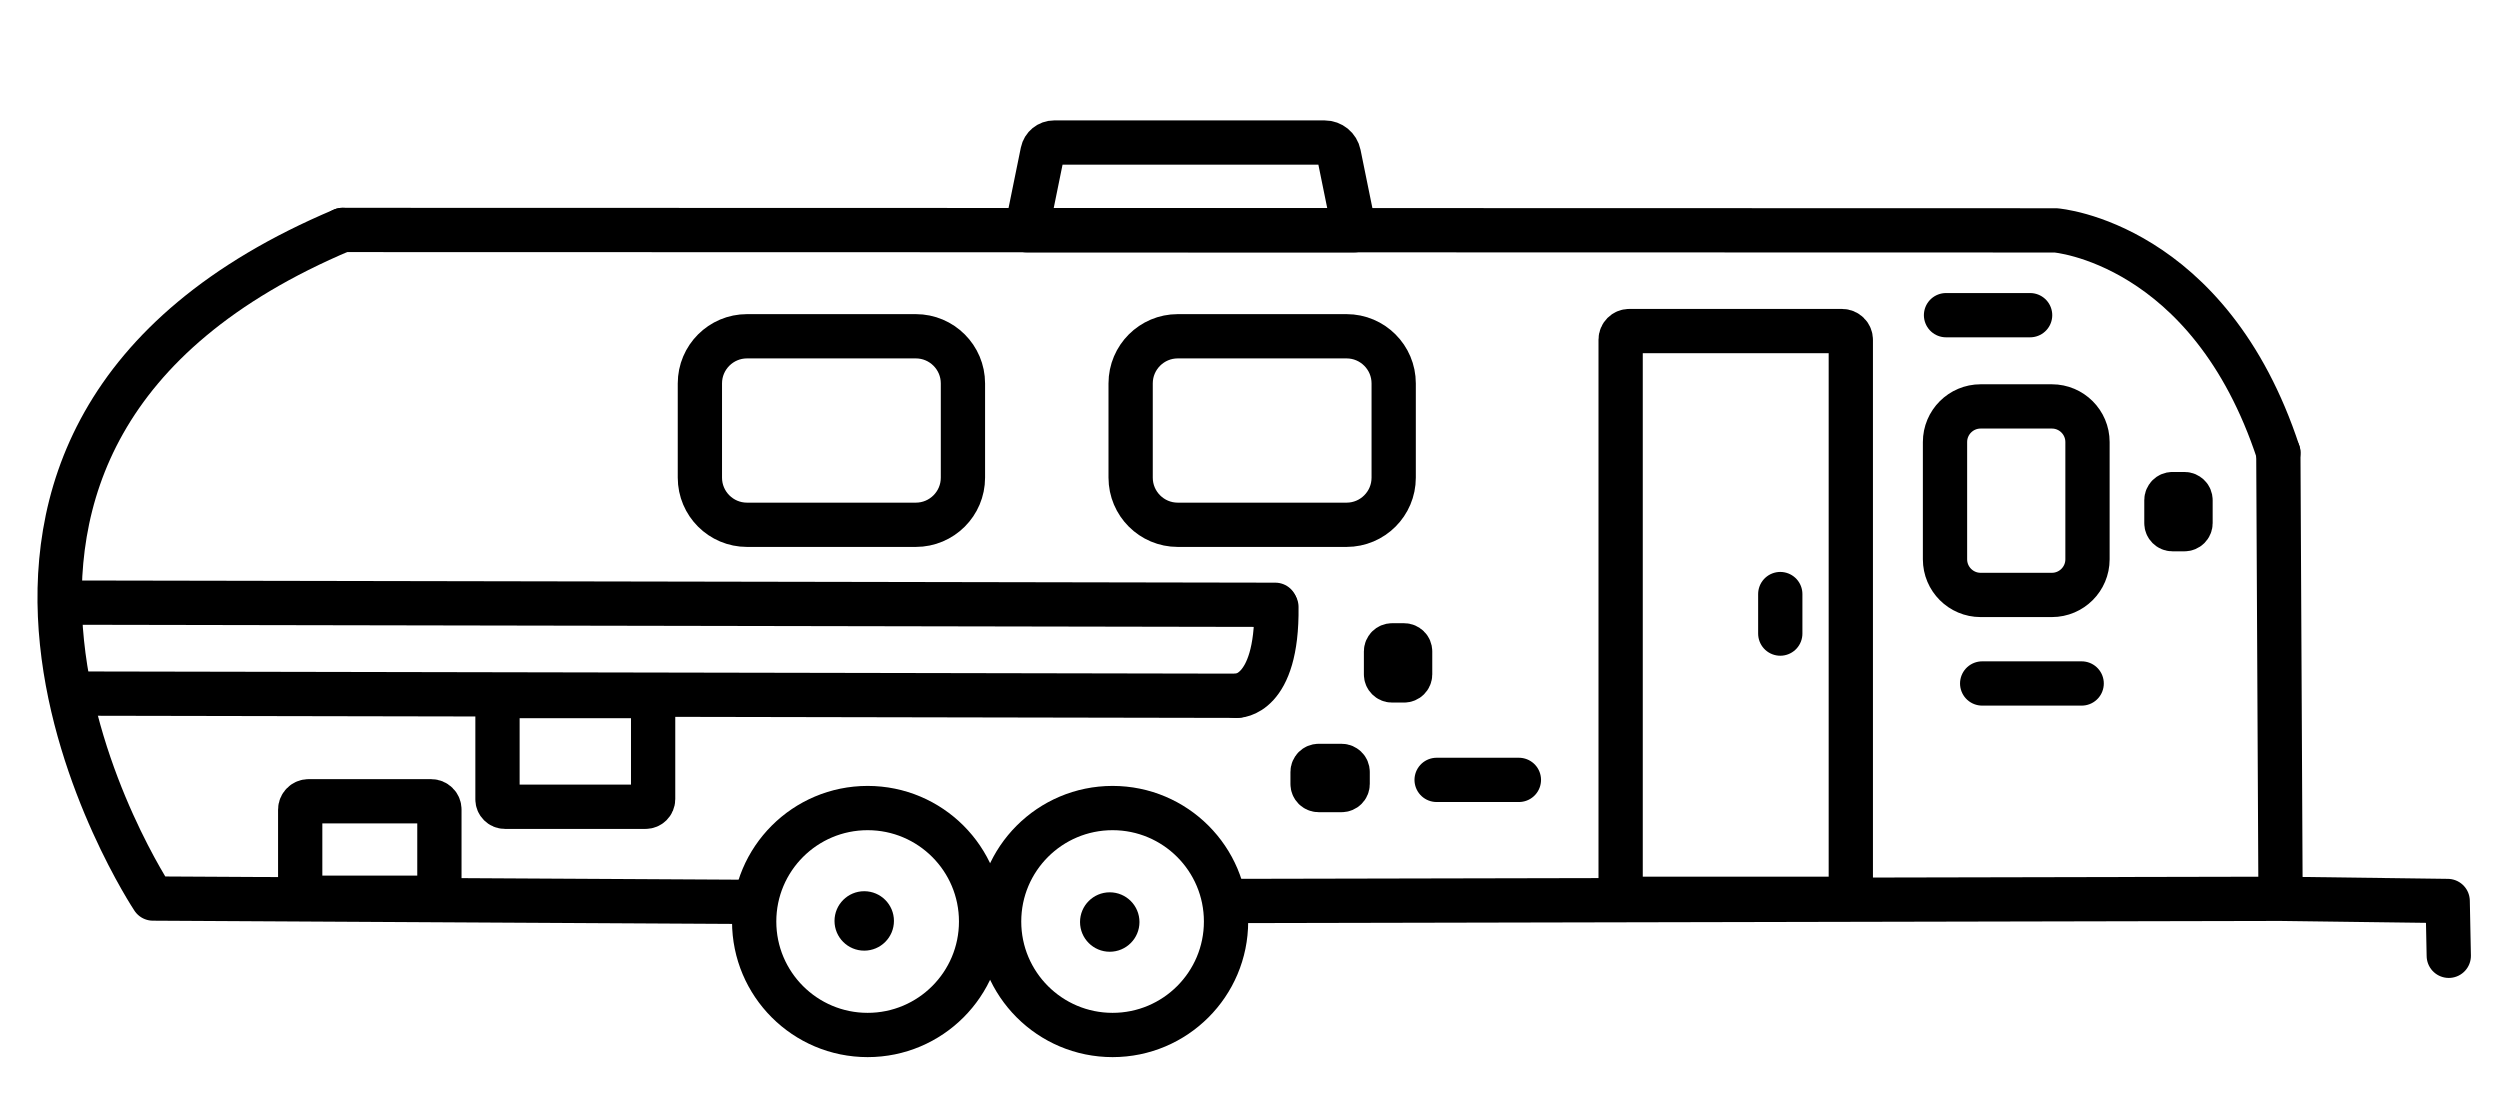 <?xml version="1.0" encoding="UTF-8" standalone="no"?><!DOCTYPE svg PUBLIC "-//W3C//DTD SVG 1.1//EN" "http://www.w3.org/Graphics/SVG/1.1/DTD/svg11.dtd"><svg width="100%" height="100%" viewBox="0 0 8000 3542" version="1.1" xmlns="http://www.w3.org/2000/svg" xmlns:xlink="http://www.w3.org/1999/xlink" xml:space="preserve" xmlns:serif="http://www.serif.com/" style="fill-rule:evenodd;clip-rule:evenodd;stroke-linecap:round;stroke-linejoin:round;stroke-miterlimit:1.5;"><g id="Layer1"><path d="M1406.07,2590.26c-0,-6.934 -2.755,-13.584 -7.658,-18.487c-4.903,-4.903 -11.553,-7.658 -18.488,-7.658c-78.728,-0 -313.015,-0 -392.539,-0c-7.095,-0 -13.9,2.819 -18.917,7.836c-5.017,5.017 -7.836,11.822 -7.836,18.917c-0,75.011 -0,281.897 -0,281.897l445.438,-0c-0,-0 -0,-208.011 -0,-282.505Z" style="fill-opacity:0;stroke:#000;stroke-width:141.67px;"/><path d="M2090.01,2227.4l-498.048,0c-0,0 -0,251.195 -0,330.533c-0,13.096 10.617,23.713 23.713,23.713c83.77,-0 365.295,-0 450.014,-0c13.432,-0 24.321,-10.889 24.321,-24.321c0,-80.004 0,-329.925 0,-329.925Z" style="fill-opacity:0;stroke:#000;stroke-width:141.67px;"/><path d="M4333.85,736.765l-1048.71,0c-0,0 36.222,-177.87 50.987,-250.375c3.581,-17.583 19.045,-30.215 36.99,-30.215c139.618,-0 712.369,-0 865.689,-0c22.055,-0 41.062,15.526 45.463,37.137c15.532,76.27 49.578,243.453 49.578,243.453Z" style="fill-opacity:0;stroke:#000;stroke-width:141.67px;"/><circle cx="2776.43" cy="2948.86" r="363.092" style="fill:#ebebeb;fill-opacity:0;stroke:#000;stroke-width:141.67px;"/><circle cx="2765.53" cy="2946.98" r="95.095" style="stroke:#000;stroke-opacity:0;stroke-width:141.67px;"/><circle cx="3551.19" cy="2950.49" r="95.095" style="stroke:#000;stroke-opacity:0;stroke-width:141.67px;"/><path d="M3081.4,1226.88c-0,-83.239 -67.579,-150.818 -150.818,-150.818l-540.137,0c-83.238,0 -150.817,67.579 -150.817,150.818l-0,301.635c-0,83.238 67.579,150.817 150.817,150.817l540.137,0c83.239,0 150.818,-67.579 150.818,-150.817l-0,-301.635Z" style="fill-opacity:0;stroke:#000;stroke-width:141.67px;"/><path d="M4459.8,1226.88c0,-83.239 -67.579,-150.818 -150.817,-150.818l-540.137,0c-83.239,0 -150.818,67.579 -150.818,150.818l0,301.635c0,83.238 67.579,150.817 150.818,150.817l540.137,0c83.238,0 150.817,-67.579 150.817,-150.817l0,-301.635Z" style="fill-opacity:0;stroke:#000;stroke-width:141.67px;"/><path d="M6679.98,1414.53c-0,-62.913 -51.077,-113.99 -113.99,-113.99l-227.98,-0c-62.913,-0 -113.99,51.077 -113.99,113.99l0,375.29c0,62.912 51.077,113.99 113.99,113.99l227.98,-0c62.913,-0 113.99,-51.078 113.99,-113.99l-0,-375.29Z" style="fill-opacity:0;stroke:#000;stroke-width:141.67px;"/><path d="M7009.67,1600.42c-0,-10.647 -8.644,-19.291 -19.291,-19.291l-38.581,0c-10.647,0 -19.29,8.644 -19.29,19.291l-0,73.655c-0,10.647 8.643,19.291 19.29,19.291l38.581,-0c10.647,-0 19.291,-8.644 19.291,-19.291l-0,-73.655Z" style="stroke:#000;stroke-width:141.67px;"/><path d="M4512.41,2084.43c0,-10.647 -8.644,-19.291 -19.291,-19.291l-38.581,0c-10.647,0 -19.29,8.644 -19.29,19.291l-0,73.655c-0,10.647 8.643,19.29 19.29,19.29l38.581,0c10.647,0 19.291,-8.643 19.291,-19.29l0,-73.655Z" style="stroke:#000;stroke-width:141.67px;"/><path d="M4293.2,2528.12c10.646,-0 19.29,-8.644 19.29,-19.291l0,-38.581c0,-10.647 -8.644,-19.291 -19.29,-19.291l-73.655,0c-10.647,0 -19.291,8.644 -19.291,19.291l-0,38.581c-0,10.647 8.644,19.291 19.291,19.291l73.655,-0Z" style="stroke:#000;stroke-width:141.67px;"/><path d="M212.36,1928.36l3868.64,7.015" style="fill:none;stroke:#000;stroke-width:141.67px;"/><path d="M247.434,2219.47l3710.81,7.015" style="fill:none;stroke:#000;stroke-width:141.67px;"/><path d="M3958.25,2226.48c-0,-0 129.975,3.507 126.261,-284.098" style="fill:none;stroke:#000;stroke-width:141.67px;"/><circle cx="3560.25" cy="2948.86" r="363.092" style="fill:#ebebeb;fill-opacity:0;stroke:#000;stroke-width:141.67px;"/><path d="M2376.42,2885.87l-1886.97,-10.522c0,-0 -978.559,-1470.96 606.778,-2139.5" style="fill:none;stroke:#000;stroke-width:141.67px;"/><path d="M1096.22,735.846l5482.04,1.368c-0,-0 491.473,38.033 712.439,711.451" style="fill:none;stroke:#000;stroke-width:141.67px;"/><path d="M7290.7,1448.66l7.014,1416.98" style="fill:none;stroke:#000;stroke-width:141.67px;"/><path d="M3932.38,2883.18l3363.58,-7.014l536.629,7.014l3.508,175.369" style="fill:none;stroke:#000;stroke-width:141.67px;"/><path d="M4597.2,2495.62l263.264,0" style="fill:none;stroke:#000;stroke-width:141.67px;"/><path d="M5696.87,1901.01l0,126.476" style="fill:none;stroke:#000;stroke-width:141.67px;"/><path d="M6342.95,2187.13l318.389,-0" style="fill:none;stroke:#000;stroke-width:141.67px;"/><path d="M6227.28,1008.58l269.082,0" style="fill:none;stroke:#000;stroke-width:141.67px;"/><path d="M5922.59,1087.41c0,-7.418 -2.947,-14.532 -8.192,-19.777c-5.245,-5.246 -12.359,-8.192 -19.777,-8.192c-116.878,-0 -565.501,-0 -681.22,-0c-15.111,-0 -27.361,12.25 -27.361,27.361c-0,226.973 -0,1789.46 -0,1789.46l736.55,0c0,0 0,-1559.72 0,-1788.86Z" style="fill-opacity:0;stroke:#000;stroke-width:141.67px;"/></g></svg>